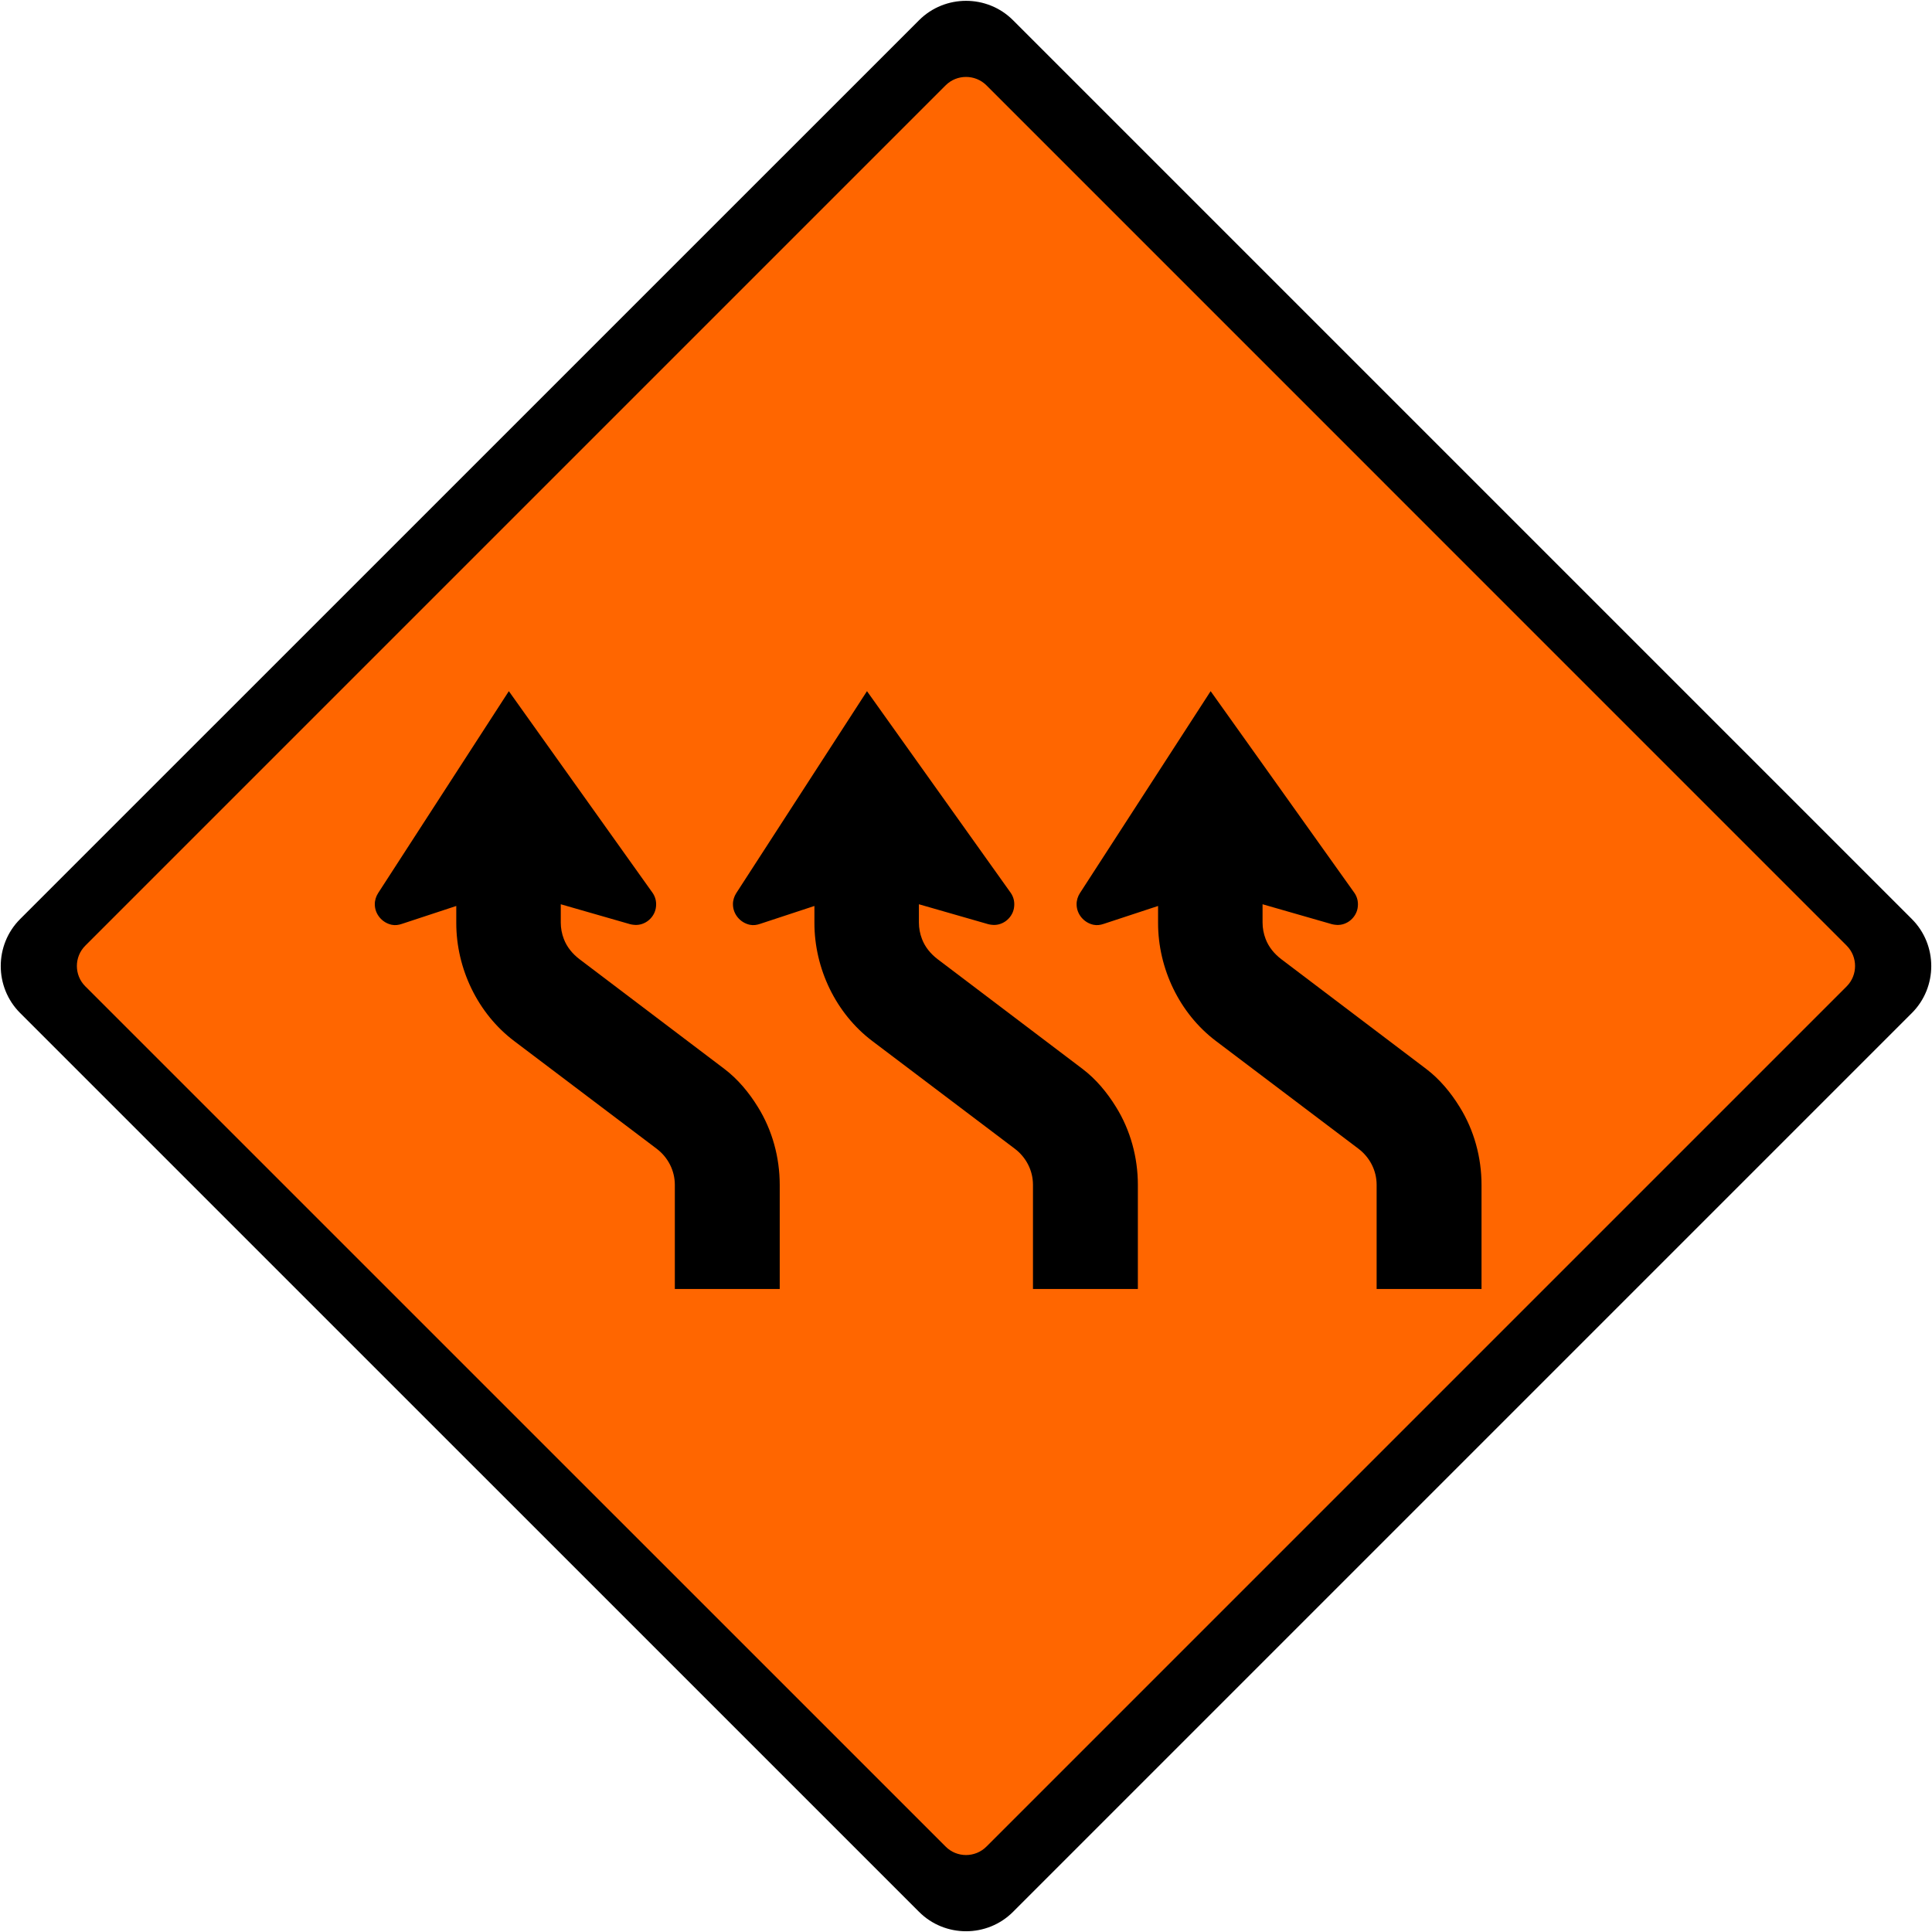 <?xml version="1.0" encoding="utf-8"?>
<!-- Generated by IcoMoon.io -->
<!DOCTYPE svg PUBLIC "-//W3C//DTD SVG 1.1//EN" "http://www.w3.org/Graphics/SVG/1.1/DTD/svg11.dtd">
<svg version="1.1" xmlns="http://www.w3.org/2000/svg" xmlns:xlink="http://www.w3.org/1999/xlink" width="24" height="24" viewBox="0 0 24 24">
<path fill="#000" d="M0.25 11.417l11.167-11.166c0.321-0.321 0.846-0.321 1.167 0l11.166 11.166c0.321 0.321 0.321 0.846 0 1.167l-11.166 11.166c-0.321 0.321-0.846 0.321-1.167 0l-11.167-11.166c-0.321-0.321-0.321-0.846 0-1.167z"></path>
<path fill="#f60" d="M1.060 11.747l10.687-10.687c0.139-0.139 0.367-0.139 0.507 0l10.686 10.687c0.139 0.139 0.139 0.367 0 0.506l-10.686 10.686c-0.14 0.14-0.368 0.14-0.507 0l-10.687-10.686c-0.14-0.139-0.14-0.367 0-0.506z"></path>
<path fill="#000" d="M10.117 11.254v0.212c0 0.565 0.266 1.124 0.719 1.466l1.769 1.337c0.142 0.107 0.227 0.272 0.227 0.449v1.294h1.303v-1.294c0-0.339-0.092-0.678-0.271-0.966-0.11-0.179-0.249-0.347-0.417-0.474l-1.8-1.363c-0.085-0.065-0.156-0.15-0.194-0.251-0.025-0.065-0.038-0.134-0.038-0.204v-0.227l0.863 0.248c0.014 0.004 0.027 0.005 0.041 0.007 0.061 0.008 0.12-0.008 0.171-0.043 0.054-0.038 0.093-0.096 0.105-0.16 0.013-0.071 0-0.138-0.041-0.196l-1.784-2.503-1.624 2.509c-0.026 0.040-0.042 0.091-0.041 0.139 0 0.122 0.091 0.229 0.21 0.254 0.043 0.009 0.085 0.003 0.126-0.011l0.677-0.223z"></path>
<path fill="#000" d="M5.668 11.254v0.212c0 0.565 0.266 1.124 0.719 1.466l1.769 1.337c0.142 0.107 0.227 0.272 0.227 0.449v1.294h1.303v-1.294c0-0.339-0.092-0.678-0.271-0.966-0.11-0.179-0.249-0.347-0.417-0.474l-1.8-1.363c-0.085-0.065-0.156-0.15-0.194-0.251-0.025-0.065-0.038-0.134-0.038-0.204v-0.227l0.863 0.248c0.014 0.004 0.027 0.005 0.041 0.007 0.061 0.008 0.12-0.008 0.171-0.043 0.054-0.038 0.093-0.096 0.105-0.16 0.013-0.071 0-0.138-0.041-0.196l-1.784-2.503-1.624 2.509c-0.026 0.040-0.042 0.091-0.041 0.139 0 0.122 0.091 0.229 0.21 0.254 0.043 0.009 0.085 0.003 0.126-0.011l0.677-0.223z"></path>
<path fill="#000" d="M14.386 11.254v0.212c0 0.565 0.266 1.124 0.719 1.466l1.769 1.337c0.142 0.107 0.227 0.272 0.227 0.449v1.294h1.303v-1.294c0-0.339-0.092-0.678-0.271-0.966-0.11-0.179-0.249-0.347-0.417-0.474l-1.8-1.363c-0.085-0.065-0.156-0.15-0.194-0.251-0.025-0.065-0.038-0.134-0.038-0.204v-0.227l0.863 0.248c0.014 0.004 0.027 0.005 0.041 0.007 0.061 0.008 0.12-0.008 0.171-0.043 0.054-0.038 0.093-0.096 0.105-0.16 0.013-0.071 0-0.138-0.041-0.196l-1.784-2.503-1.624 2.509c-0.026 0.040-0.042 0.091-0.041 0.139 0 0.122 0.091 0.229 0.21 0.254 0.043 0.009 0.085 0.003 0.126-0.011l0.677-0.223z"></path>
</svg>
